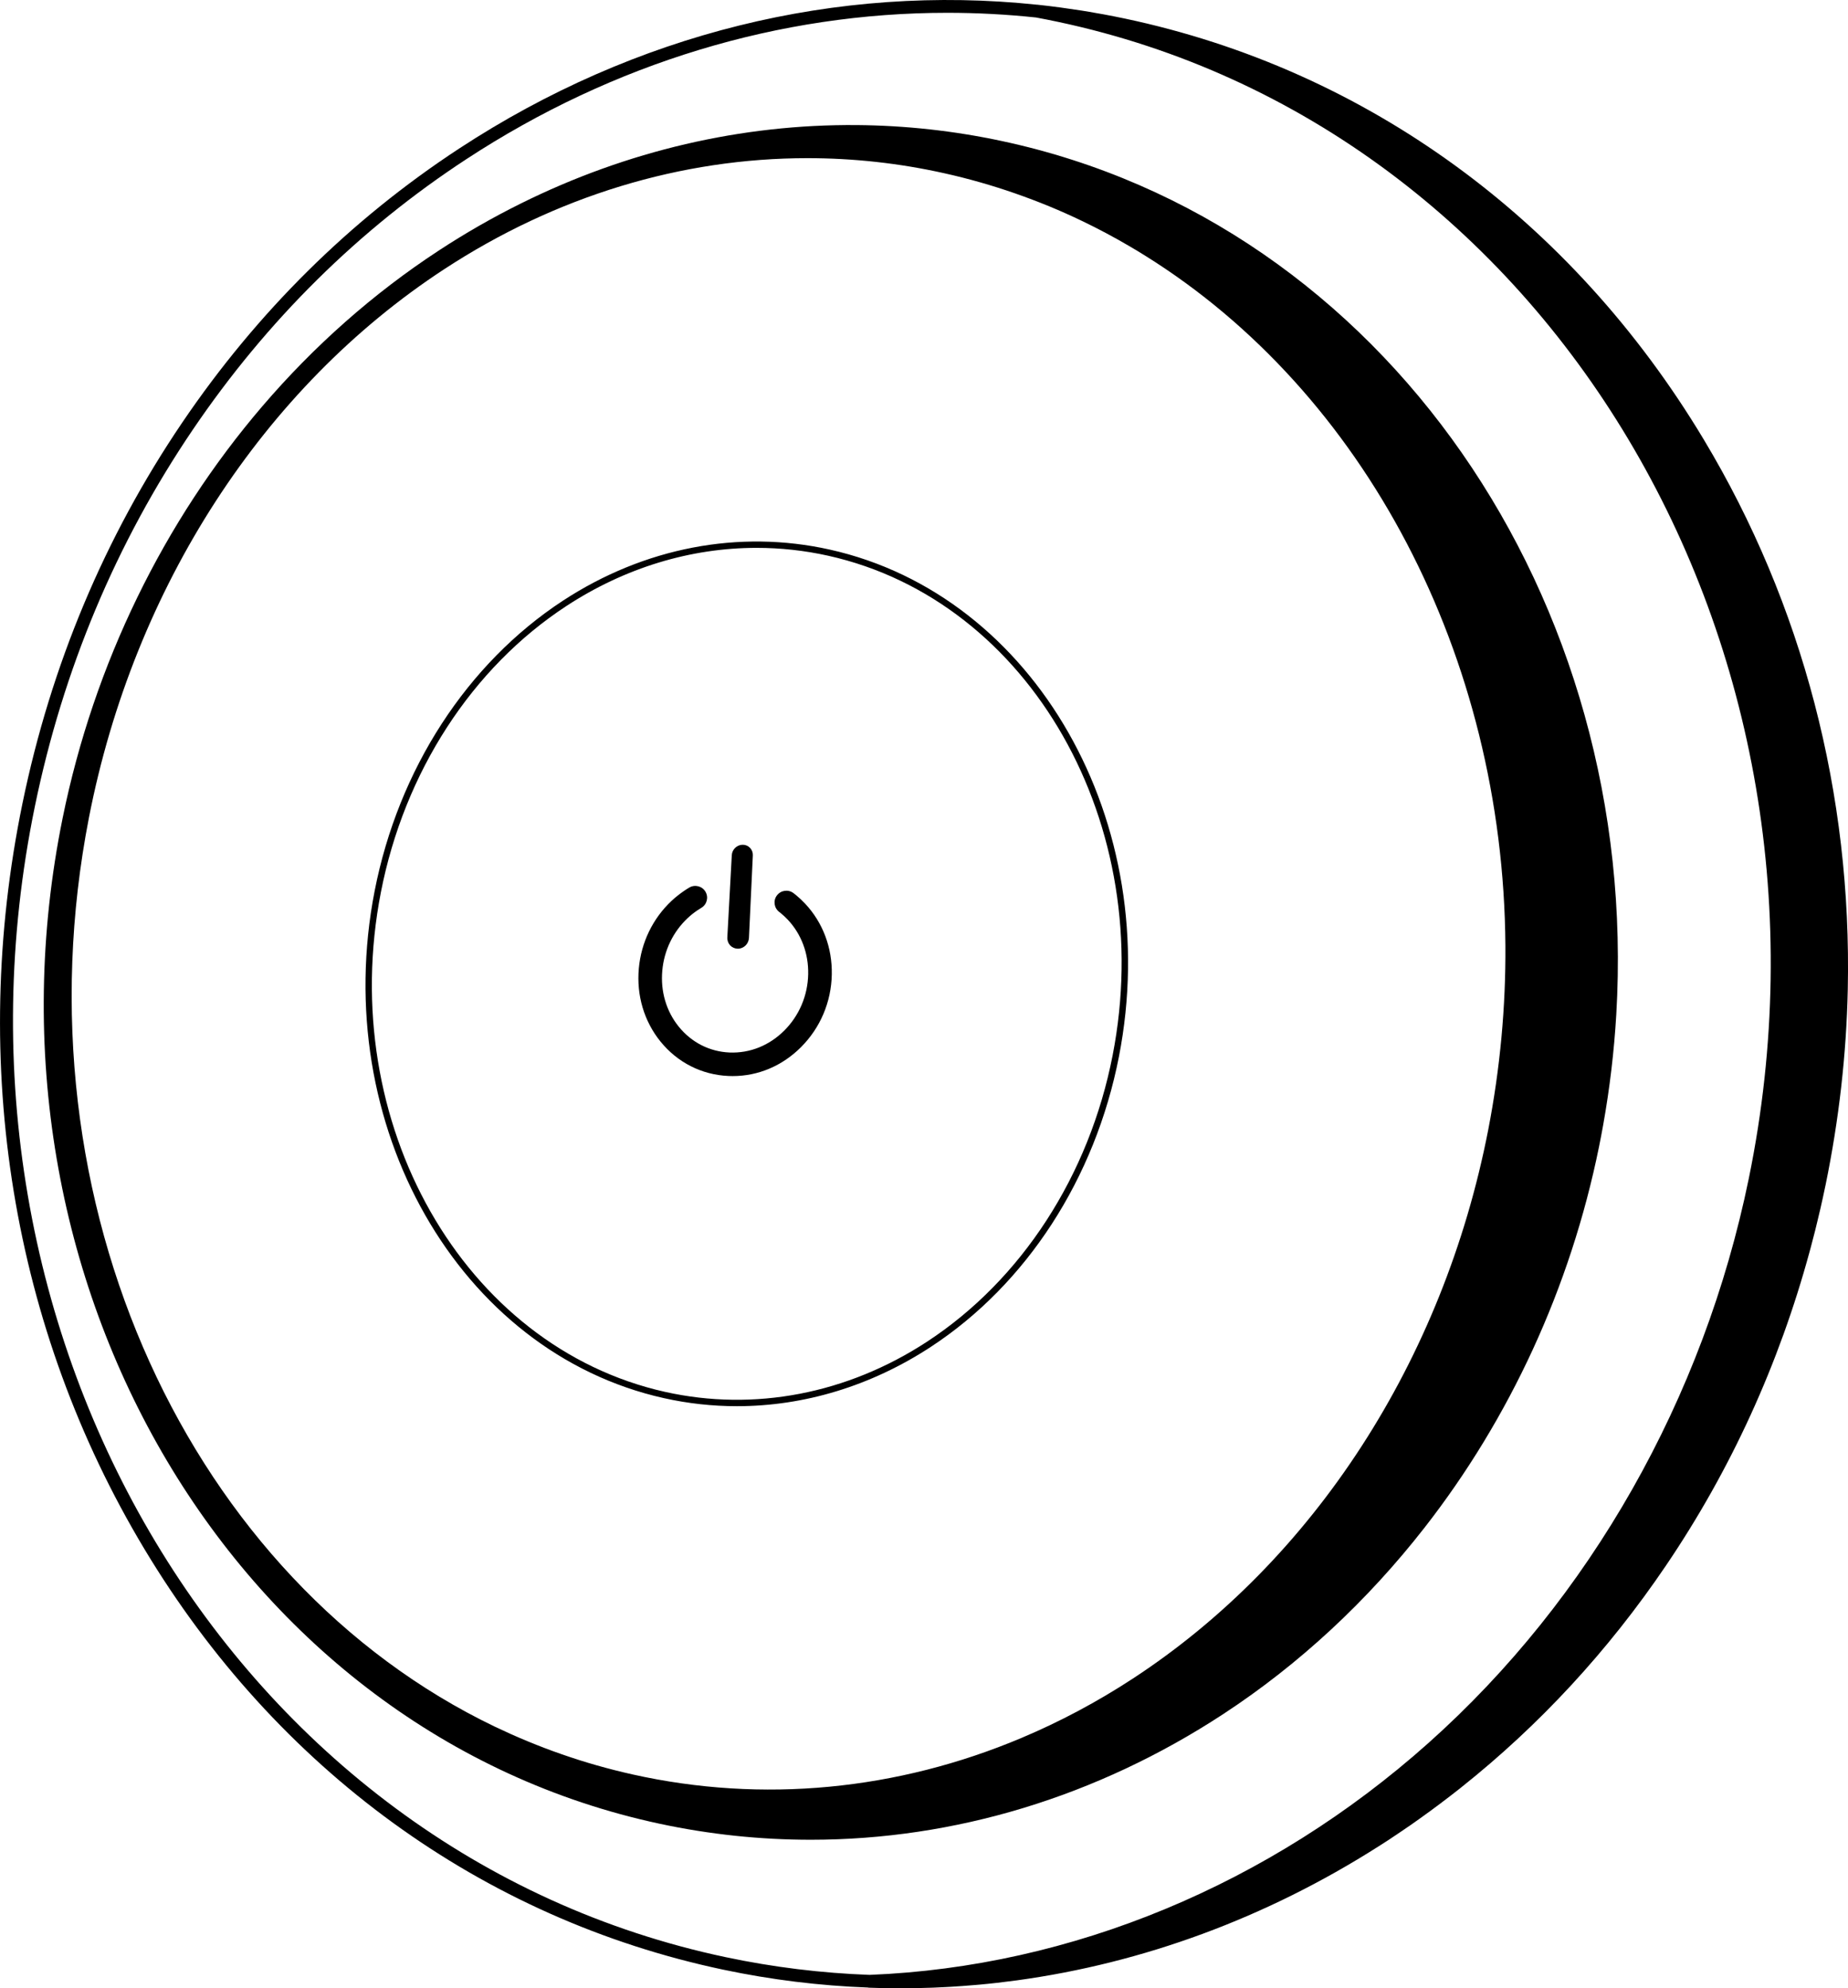 <?xml version="1.0" encoding="utf-8"?>
<!-- Generator: Adobe Illustrator 20.0.0, SVG Export Plug-In . SVG Version: 6.00 Build 0)  -->
<svg version="1.1" id="Layer_1" xmlns="http://www.w3.org/2000/svg" xmlns:xlink="http://www.w3.org/1999/xlink" x="0px" y="0px"
	 viewBox="0 0 410.06 441.13" style="enable-background:new 0 0 410.06 441.13;" xml:space="preserve">
<g>
	<path d="M271.38,380.32c16.99-11.12,32.05-25.17,44.69-41.36c18.9-24.21,32.38-53.23,38.74-84.53c0.33-1.61,0.63-3.22,0.92-4.82
		c1.47-8.2,2.43-16.38,2.91-24.49c5.44-91.98-51.29-175.63-136.3-193.82c-10.68-2.29-21.46-3.46-32.22-3.55
		c-25.55-0.21-50.98,5.7-74.57,17.41c-6.21,3.08-12.29,6.56-18.21,10.44c-14.57,9.54-27.73,21.22-39.16,34.57
		c-21.81,25.48-37.31,57.03-44.28,91.32C-7.03,284.4,52.4,384.5,146.38,404.62c11.11,2.38,22.34,3.55,33.54,3.55
		C211.75,408.17,243.34,398.67,271.38,380.32z M98.56,59.73c24.83-16.25,52.66-24.64,80.62-24.64c10.16,0,20.35,1.11,30.41,3.36
		c5.35,1.19,10.58,2.69,15.67,4.46c2.55,0.89,5.06,1.84,7.54,2.86c2.48,1.02,4.92,2.11,7.33,3.27c3.61,1.73,7.15,3.62,10.59,5.64
		c1.15,0.67,2.29,1.36,3.42,2.07c48.6,30.29,79.45,88.73,79.9,153.05c0.09,13.46-1.15,27.18-3.83,40.96
		c-9.96,51.05-38.68,95.39-78.8,121.63c-7.98,5.22-16.27,9.62-24.77,13.2c-27.58,11.62-57.42,14.53-86.27,8.09
		c-2.68-0.6-5.32-1.27-7.93-2.01s-5.19-1.56-7.74-2.45c-1.27-0.44-2.54-0.9-3.8-1.38c-2.51-0.96-4.99-1.98-7.44-3.07
		c-1.22-0.55-2.44-1.11-3.64-1.68c-67.45-32.37-106.8-116-90.08-201.71C29.71,130.31,58.44,85.97,98.56,59.73z"/>
	<path d="M378.03,97.47C348.67,48.58,303.06,15.43,249.6,4.12c-1.6-0.34-3.2-0.65-4.8-0.95c-0.48-0.09-0.96-0.16-1.44-0.25
		c-1.11-0.2-2.23-0.4-3.34-0.57c-1.09-0.17-2.19-0.33-3.28-0.48c-0.48-0.07-0.97-0.15-1.45-0.21c-1.71-0.23-3.43-0.44-5.14-0.62
		l0,0.01c-44.36-4.68-89.25,6.36-128.24,31.89C77.74,48.77,57.05,69.24,40.43,93.76c-17.2,25.38-29.13,53.81-35.45,84.51
		c-11.9,57.79-2.29,116.52,27.05,165.38c29.36,48.89,74.97,82.04,128.43,93.34c10.69,2.26,21.46,3.57,32.23,3.97v0.03
		c2.38,0.09,4.75,0.14,7.13,0.14c2.23,0,4.45-0.05,6.68-0.13c0.21-0.01,0.42-0.01,0.63-0.02c0.92-0.04,1.84-0.08,2.76-0.13
		c0.42-0.02,0.83-0.05,1.25-0.07c0.8-0.05,1.6-0.1,2.4-0.16c0.64-0.05,1.27-0.1,1.9-0.15c0.61-0.05,1.22-0.1,1.83-0.15
		c1.3-0.12,2.61-0.25,3.91-0.4c0.01,0,0.01,0,0.02,0c1.38-0.16,2.76-0.33,4.15-0.52c0.08-0.01,0.17-0.02,0.25-0.03
		c28.01-3.82,55.34-13.84,80.32-29.75c0.13-0.08,0.26-0.17,0.39-0.25c0.61-0.39,1.23-0.78,1.84-1.18c0.31-0.2,0.6-0.41,0.91-0.61
		c0.71-0.47,1.42-0.95,2.13-1.43c0.66-0.45,1.33-0.9,1.99-1.36c0.63-0.44,1.25-0.89,1.88-1.33c3.03-2.16,6-4.39,8.92-6.7
		c0.09-0.07,0.18-0.14,0.26-0.21c17.37-13.81,32.6-30.28,45.4-49.17c14.41-21.26,25.1-44.67,31.92-69.76
		c0.08-0.28,0.15-0.57,0.23-0.85c0.33-1.25,0.66-2.5,0.98-3.76c0.18-0.73,0.36-1.46,0.53-2.19c0.22-0.92,0.45-1.85,0.66-2.77
		c0.35-1.52,0.68-3.05,1-4.58c0.04-0.2,0.09-0.4,0.13-0.6c2.97-14.45,4.61-28.95,4.92-43.35
		C410.94,176.31,400.04,134.11,378.03,97.47z M7.75,178.84c6.25-30.33,18.03-58.42,35.02-83.49c16.41-24.21,36.83-44.41,60.7-60.03
		c32.69-21.4,69.57-32.48,106.75-32.48c6.55,0,13.11,0.35,19.66,1.04c1.63,0.3,3.27,0.63,4.88,0.97
		c108.78,23.11,177.55,138.22,153.29,256.6c-10,48.8-35.24,93.28-71.08,125.25c-35.21,31.42-79.24,49.68-124.02,51.45
		c-10.66-0.39-21.33-1.69-31.92-3.93C52.26,411.22-16.51,296.66,7.75,178.84z"/>
	<path d="M147.3,310.19c5.37,1.2,10.8,1.79,16.22,1.79c14.91,0,29.75-4.48,42.98-13.13c21.28-13.92,36.5-37.39,41.78-64.4
		c10.14-51.9-18.65-102.37-64.17-112.52c-20.13-4.49-41.16-0.46-59.2,11.34c-21.27,13.92-36.5,37.39-41.78,64.4
		C73,249.56,101.78,300.04,147.3,310.19z M84.52,197.94c5.2-26.64,20.21-49.78,41.16-63.49c13-8.5,27.57-12.9,42.21-12.9
		c5.32,0,10.64,0.58,15.9,1.75c44.78,9.98,73.08,59.72,63.09,110.87c-5.2,26.64-20.21,49.78-41.16,63.49
		c-17.72,11.59-38.36,15.55-58.12,11.15C102.83,298.82,74.53,249.09,84.52,197.94z"/>
	<path d="M161.65,238.72c0.31,0.01,0.62,0.02,0.93,0.02c5.64,0,10.99-2.25,15.14-6.4c4.3-4.29,6.73-10.02,6.85-16.13
		c0.12-5.95-1.99-11.55-5.94-15.75c-0.65-0.69-1.35-1.34-2.08-1.94c-0.16-0.13-0.32-0.25-0.48-0.37c-1.15-0.88-2.79-0.65-3.67,0.5
		c-0.88,1.15-0.65,2.79,0.5,3.67c0.12,0.09,0.24,0.18,0.35,0.28c0.55,0.44,1.07,0.93,1.56,1.45c3.01,3.2,4.61,7.49,4.52,12.07
		c-0.09,4.75-1.98,9.2-5.31,12.53c-3.34,3.33-7.65,5.05-12.15,4.86c-4.42-0.19-8.42-2.23-11.25-5.72
		c-2.78-3.43-4.08-7.85-3.66-12.46c0.4-4.48,2.4-8.61,5.63-11.64c0.68-0.64,1.41-1.22,2.17-1.73c0.28-0.19,0.56-0.37,0.85-0.54
		c1.25-0.73,1.66-2.34,0.93-3.58c-0.73-1.25-2.34-1.66-3.58-0.93c-0.38,0.22-0.75,0.46-1.12,0.71c-0.99,0.67-1.95,1.43-2.83,2.25
		c-4.16,3.9-6.74,9.22-7.26,14.99c-0.54,5.97,1.17,11.73,4.81,16.22C150.34,235.74,155.7,238.46,161.65,238.72z"/>
	<path d="M163.67,210.48c0.02,0,0.04,0,0.06,0c1.3,0,2.4-1.07,2.46-2.41l0.86-18.29c0.03-0.62-0.19-1.21-0.61-1.66
		c-0.42-0.45-1-0.7-1.62-0.7c-0.01,0-0.01,0-0.02,0c-1.26,0-2.35,1.03-2.42,2.3l-0.99,18.24c-0.04,0.67,0.19,1.3,0.63,1.79
		C162.45,210.2,163.04,210.46,163.67,210.48z"/>
</g>
</svg>
